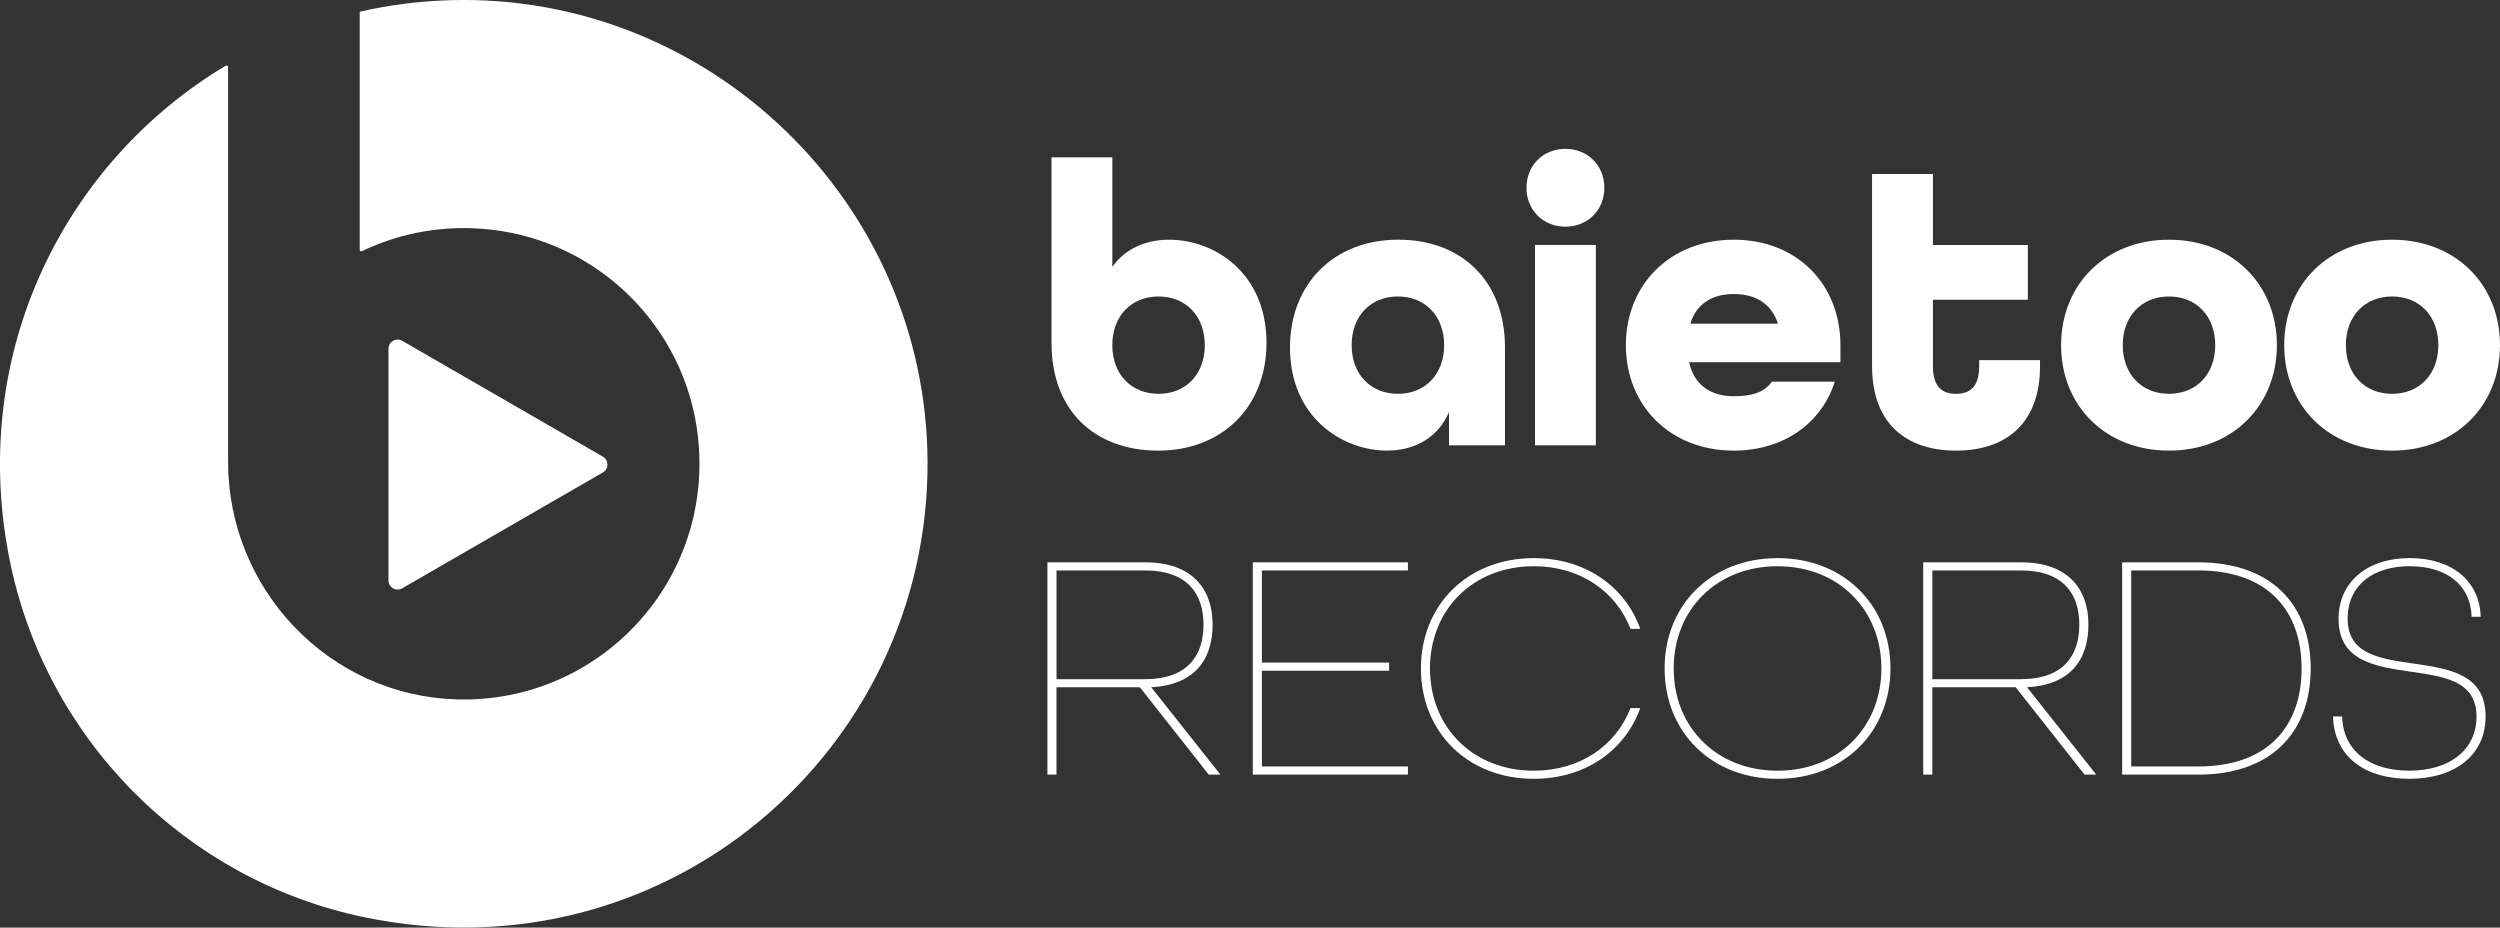 <svg xmlns="http://www.w3.org/2000/svg" id="Layer_4" viewBox="122.67 359.99 754.67 280.01"><rect x="122.67" y="359.99" width="754.67" height="280.01" fill="#333333" stroke="none"/><defs><style>.cls-1{fill:#fff;}</style></defs><path class="cls-1" d="m258.7,360.05c-9.41.26-18.58,1.45-27.44,3.48v71.87c0,.34.35.56.66.41,11.62-5.57,24.98-8.09,39.05-6.49,32.52,3.69,58.44,29.43,62.32,61.93,5.23,43.88-29.52,81.05-72.62,79.87-38.61-1.06-69.15-33.15-69.15-71.78v-119.13c0-.36-.39-.58-.7-.4-48.19,28.87-77.58,85.92-65.4,148.38,10.62,54.43,52.96,97.43,107.27,108.69,90.65,18.8,170.38-50.12,169.98-137.55-.36-78.23-65.76-141.46-143.96-139.29Zm-18.76,175.16v-69.96c0-2.12,2.3-3.45,4.13-2.39l60.59,34.98c1.84,1.06,1.84,3.71,0,4.77l-60.59,34.98c-1.84,1.06-4.13-.27-4.13-2.39Z"/><path class="cls-1" d="m440.08,463.57v-56.08h18.37v33.06c3.8-5.39,9.92-8.2,17.14-8.2,13.71,0,29.39,10.04,29.39,31.1,0,19.47-13.47,32.57-32.69,32.57s-32.2-12.12-32.2-32.45Zm46.28.61c0-8.69-5.63-14.69-13.96-14.69s-13.96,6-13.96,14.69,5.63,14.69,13.96,14.69,13.96-6,13.96-14.69Z"/><path class="cls-1" d="m512.08,464.91c0-19.47,13.47-32.57,32.69-32.57s32.2,12.61,32.2,32.45v29.63h-16.9v-10.04c-3.18,7.47-10.04,11.63-18.73,11.63-13.47,0-29.26-10.04-29.26-31.1Zm46.53-.73c0-8.69-5.63-14.69-13.96-14.69s-13.96,6-13.96,14.69,5.63,14.69,13.96,14.69,13.96-6,13.96-14.69Z"/><path class="cls-1" d="m583.47,416.67c0-6.73,5.02-11.75,11.75-11.75s11.75,5.02,11.75,11.75-5.02,11.75-11.75,11.75-11.75-5.02-11.75-11.75Zm2.57,17.26h18.37v60.49h-18.37v-60.49Z"/><path class="cls-1" d="m613.47,464.18c0-18.37,13.47-31.83,32.57-31.83s32.2,13.47,32.2,31.83v5.14h-45.67c1.47,7.1,6.86,10.29,13.47,10.29,5.27,0,9.18-1.1,11.51-4.41h18.98c-3.92,12.49-15.43,20.82-30.49,20.82-19.1,0-32.57-13.47-32.57-31.84Zm45.92-6.49c-2.08-6.24-6.98-8.94-13.35-8.94s-11.26,2.82-13.1,8.94h26.45Z"/><path class="cls-1" d="m687.79,470.55v-58.04h18.37v21.43h28.65v16.53h-28.65v20.08c0,6.37,2.94,8.33,6.98,8.33s6.98-1.96,6.98-8.33v-1.84h18.37v1.84c0,17.26-10.29,25.47-25.35,25.47s-25.35-8.2-25.35-25.47Z"/><path class="cls-1" d="m744.85,464.18c0-18.37,13.47-31.83,32.57-31.83s32.57,13.47,32.57,31.83-13.47,31.84-32.57,31.84-32.57-13.47-32.57-31.84Zm46.53,0c0-8.69-5.63-14.69-13.96-14.69s-13.96,6-13.96,14.69,5.63,14.69,13.96,14.69,13.96-6,13.96-14.69Z"/><path class="cls-1" d="m812.2,464.18c0-18.37,13.47-31.83,32.57-31.83s32.57,13.47,32.57,31.83-13.47,31.84-32.57,31.84-32.57-13.47-32.57-31.84Zm46.53,0c0-8.69-5.63-14.69-13.96-14.69s-13.96,6-13.96,14.69,5.63,14.69,13.96,14.69,13.96-6,13.96-14.69Z"/><path class="cls-1" d="m438.85,529.74h29.49c14.21,0,20.38,8.03,20.38,18.81s-5.68,18.22-18.52,18.91l20.87,26.35h-3.53l-20.77-26.35h-25.18v26.35h-2.74v-64.07Zm29.49,35.27c12.83,0,17.63-7.15,17.63-16.46s-4.9-16.36-17.63-16.36h-26.74v32.82h26.74Z"/><path class="cls-1" d="m500.85,529.74h46.83v2.45h-44.08v27.82h38.4v2.45h-38.4v28.9h44.08v2.45h-46.83v-64.07Z"/><path class="cls-1" d="m551.6,561.78c0-19.2,14.11-33.31,34.09-33.31,15.48,0,27.53,8.52,32.13,21.36h-2.94c-4.41-11.36-15.28-18.91-29.19-18.91-18.42,0-31.35,13.13-31.35,30.86s12.93,30.86,31.35,30.86c13.91,0,24.78-7.54,29.19-18.91h2.94c-4.6,12.83-16.65,21.36-32.13,21.36-19.99,0-34.09-14.11-34.09-33.31Z"/><path class="cls-1" d="m625.16,561.78c0-19.2,14.11-33.31,34.09-33.31s34.09,14.11,34.09,33.31-14.11,33.31-34.09,33.31-34.09-14.11-34.09-33.31Zm65.44,0c0-17.73-12.93-30.86-31.35-30.86s-31.35,13.13-31.35,30.86,12.93,30.86,31.35,30.86,31.35-13.13,31.35-30.86Z"/><path class="cls-1" d="m703.23,529.74h29.49c14.21,0,20.38,8.03,20.38,18.81s-5.68,18.22-18.52,18.91l20.87,26.35h-3.53l-20.77-26.35h-25.18v26.35h-2.74v-64.07Zm29.49,35.27c12.83,0,17.63-7.15,17.63-16.46s-4.9-16.36-17.63-16.36h-26.74v32.82h26.74Z"/><path class="cls-1" d="m763.28,529.74h23.02c22.04,0,33.9,12.83,33.9,32.04s-11.85,32.04-33.9,32.04h-23.02v-64.07Zm23.02,61.62c20.67,0,31.15-11.85,31.15-29.58s-10.48-29.59-31.15-29.59h-20.28v59.17h20.28Z"/><path class="cls-1" d="m826.95,576.27h2.74c.29,10.38,8.23,16.36,20.28,16.36s20.28-6.17,20.28-16.36c0-10.78-9.8-12.05-19.89-13.52-10.68-1.57-21.75-3.14-21.75-15.97,0-10.97,8.52-18.32,21.45-18.32s21.16,7.05,21.45,17.73h-2.74c-.29-9.8-7.74-15.28-18.71-15.28s-18.71,5.68-18.71,15.87c0,10.78,9.8,12.05,19.89,13.52,10.68,1.57,21.75,3.13,21.75,15.97,0,11.56-9.11,18.81-23.02,18.81s-22.73-7.05-23.02-18.81Z"/></svg>